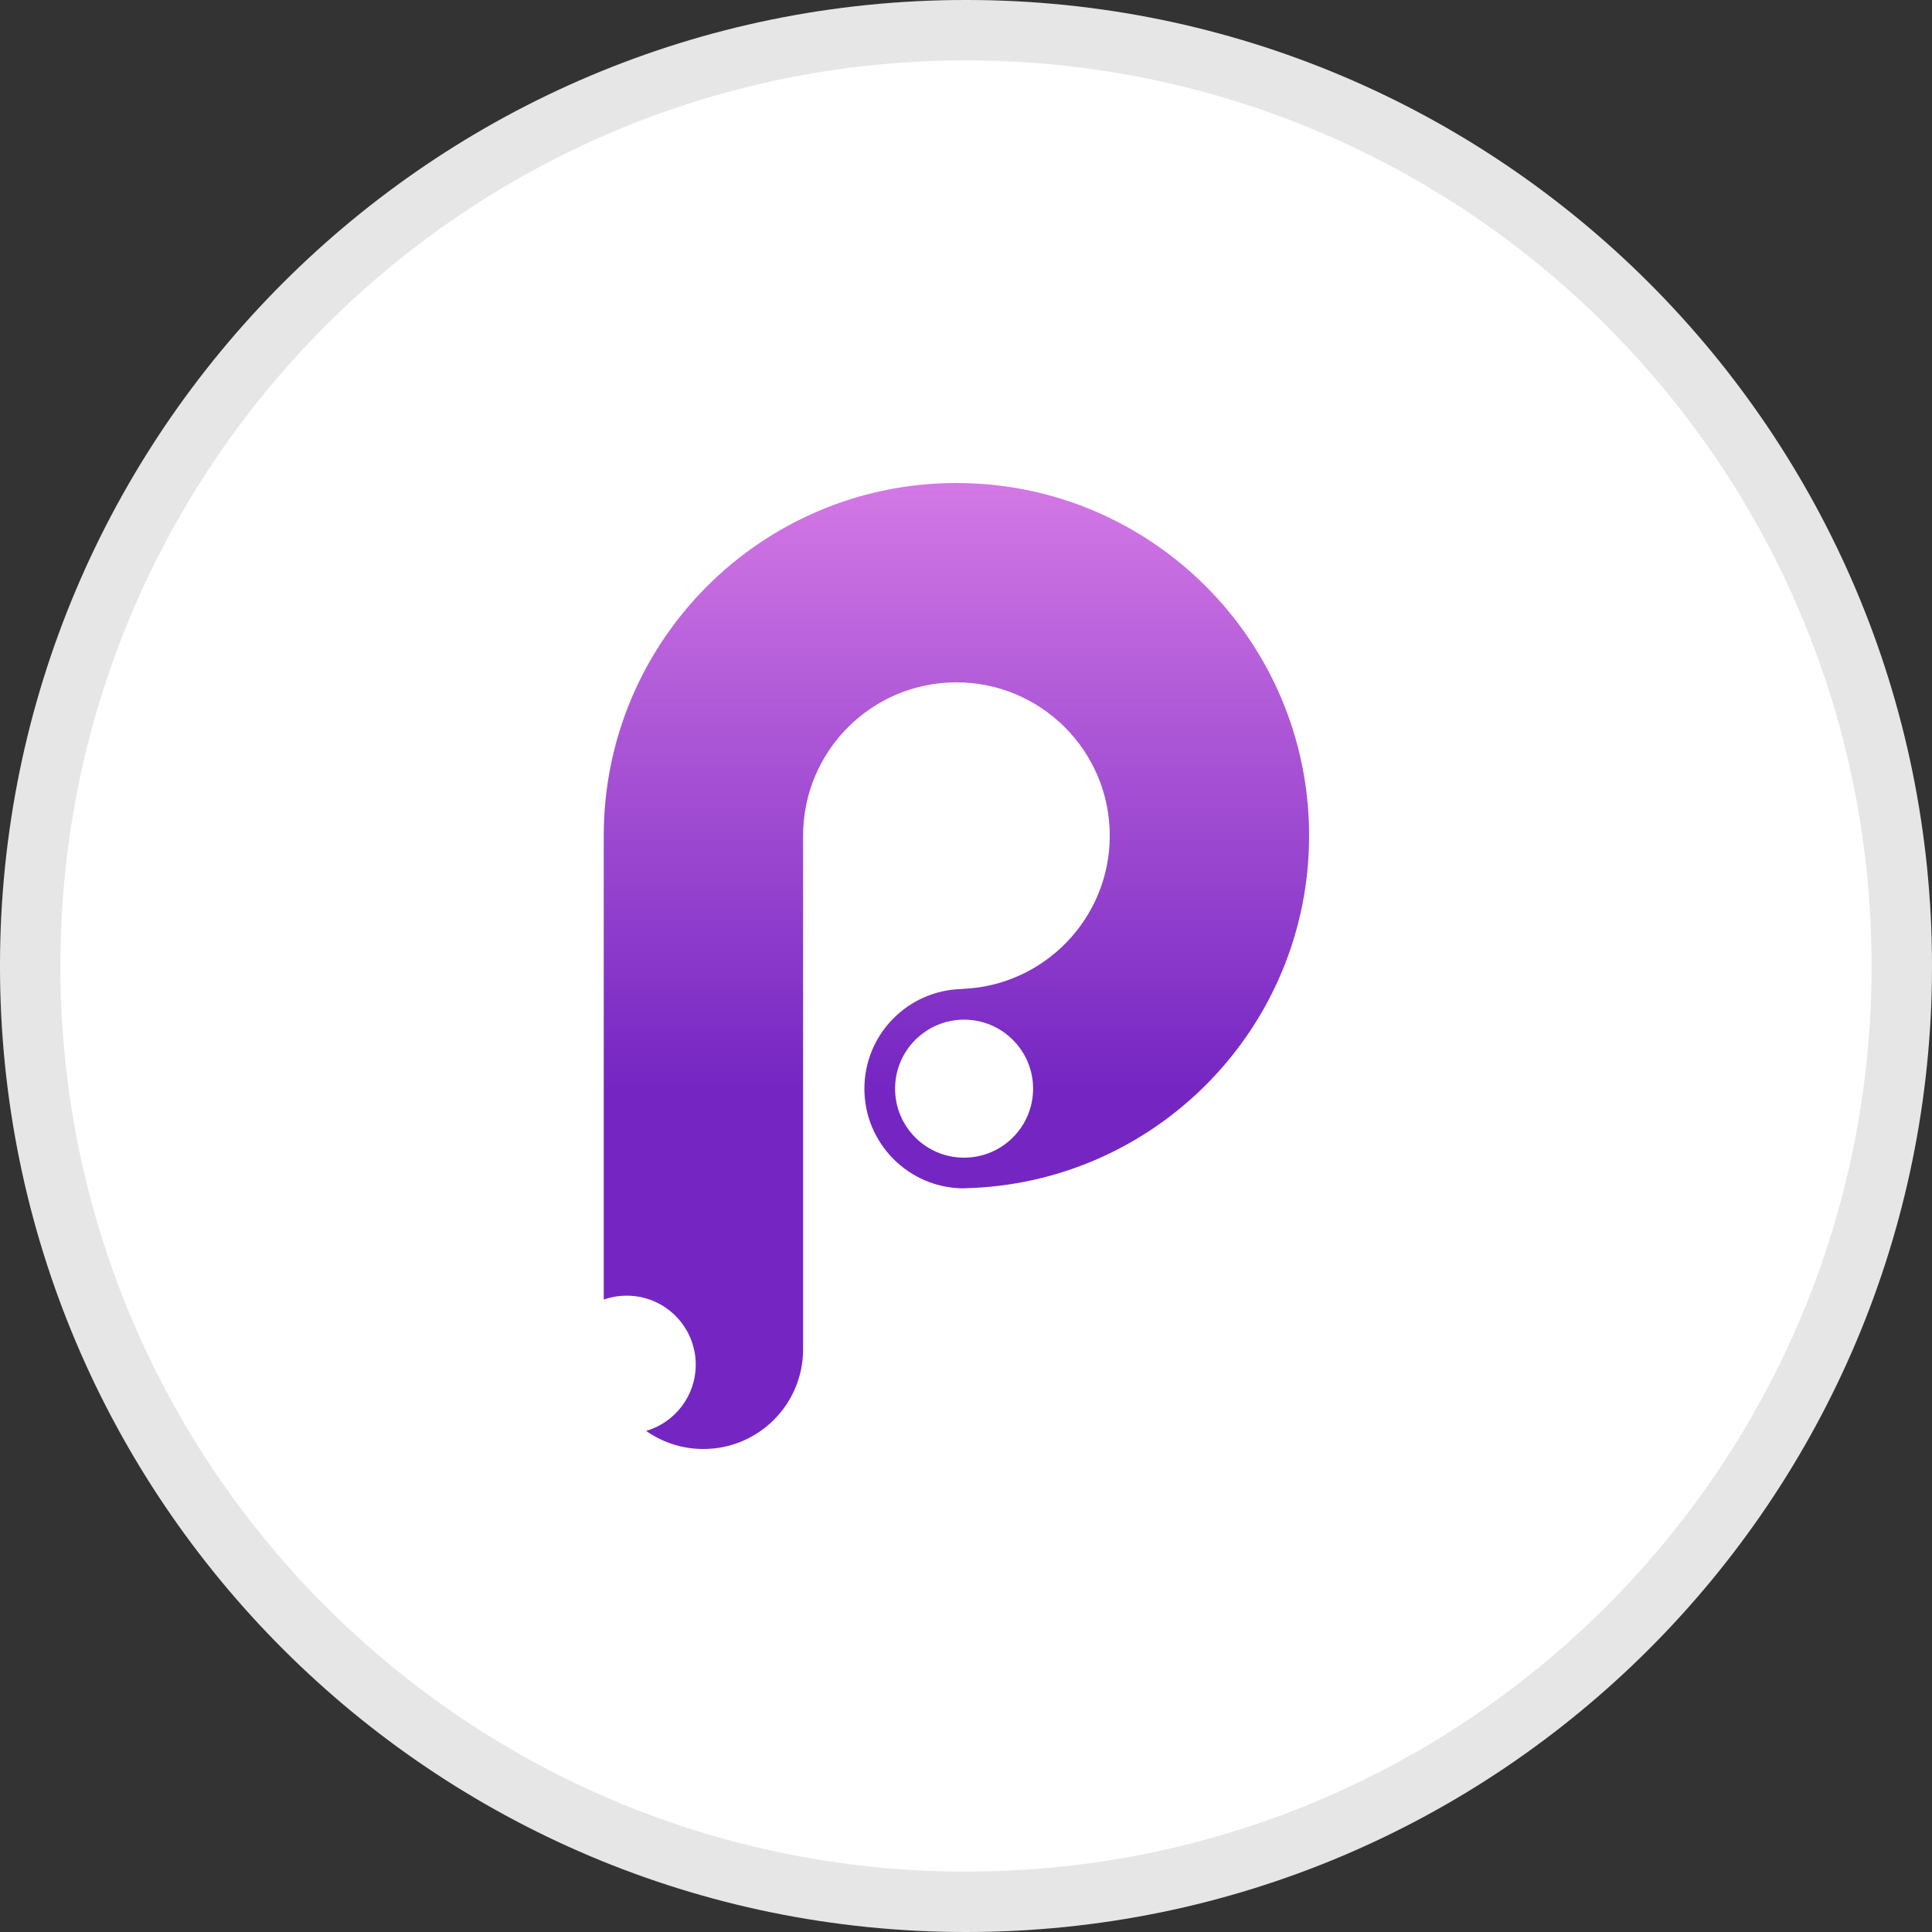 <svg width="44" height="44" viewBox="0 0 44 44" fill="none" xmlns="http://www.w3.org/2000/svg">
<rect x="0" y="0" width="44" height="44" fill="#333333" stroke="none"/>
<path fill-rule="evenodd" clip-rule="evenodd" d="M22 44C34.15 44 44 34.15 44 22C44 9.85 34.15 0 22 0C9.85 0 0 9.85 0 22C0 34.15 9.85 44 22 44Z" fill="white"/>
<path d="M43.312 22C43.312 33.771 33.771 43.312 22 43.312C10.229 43.312 0.688 33.771 0.688 22C0.688 10.229 10.229 0.688 22 0.688C33.771 0.688 43.312 10.229 43.312 22Z" stroke="black" stroke-opacity="0.1" stroke-width="1.375"/>
<path fill-rule="evenodd" clip-rule="evenodd" d="M13.75 29.597V19.032C13.75 14.596 17.346 11 21.782 11C26.218 11 29.814 14.596 29.814 19.032C29.814 23.409 26.311 26.969 21.956 27.062V27.064C20.703 27.064 19.686 26.047 19.686 24.794C19.686 23.552 20.684 22.543 21.921 22.524V22.521C23.785 22.448 25.274 20.913 25.274 19.032C25.274 17.103 23.71 15.54 21.782 15.54C19.853 15.54 18.29 17.103 18.29 19.032V30.73C18.29 31.984 17.273 33 16.02 33C15.553 33.001 15.097 32.857 14.715 32.588C15.368 32.397 15.845 31.794 15.845 31.079C15.845 30.212 15.142 29.508 14.274 29.508C14.09 29.508 13.914 29.539 13.75 29.597ZM21.956 26.365C22.824 26.365 23.528 25.662 23.528 24.794C23.528 23.926 22.824 23.222 21.956 23.222C21.088 23.222 20.385 23.926 20.385 24.794C20.385 25.662 21.088 26.365 21.956 26.365Z" fill="url(#paint0_linear)"/>
<defs>
<linearGradient id="paint0_linear" x1="21.782" y1="11" x2="21.782" y2="24.776" gradientUnits="userSpaceOnUse">
<stop stop-color="#D378E5"/>
<stop offset="1" stop-color="#7526C2"/>
</linearGradient>
</defs>
</svg>
